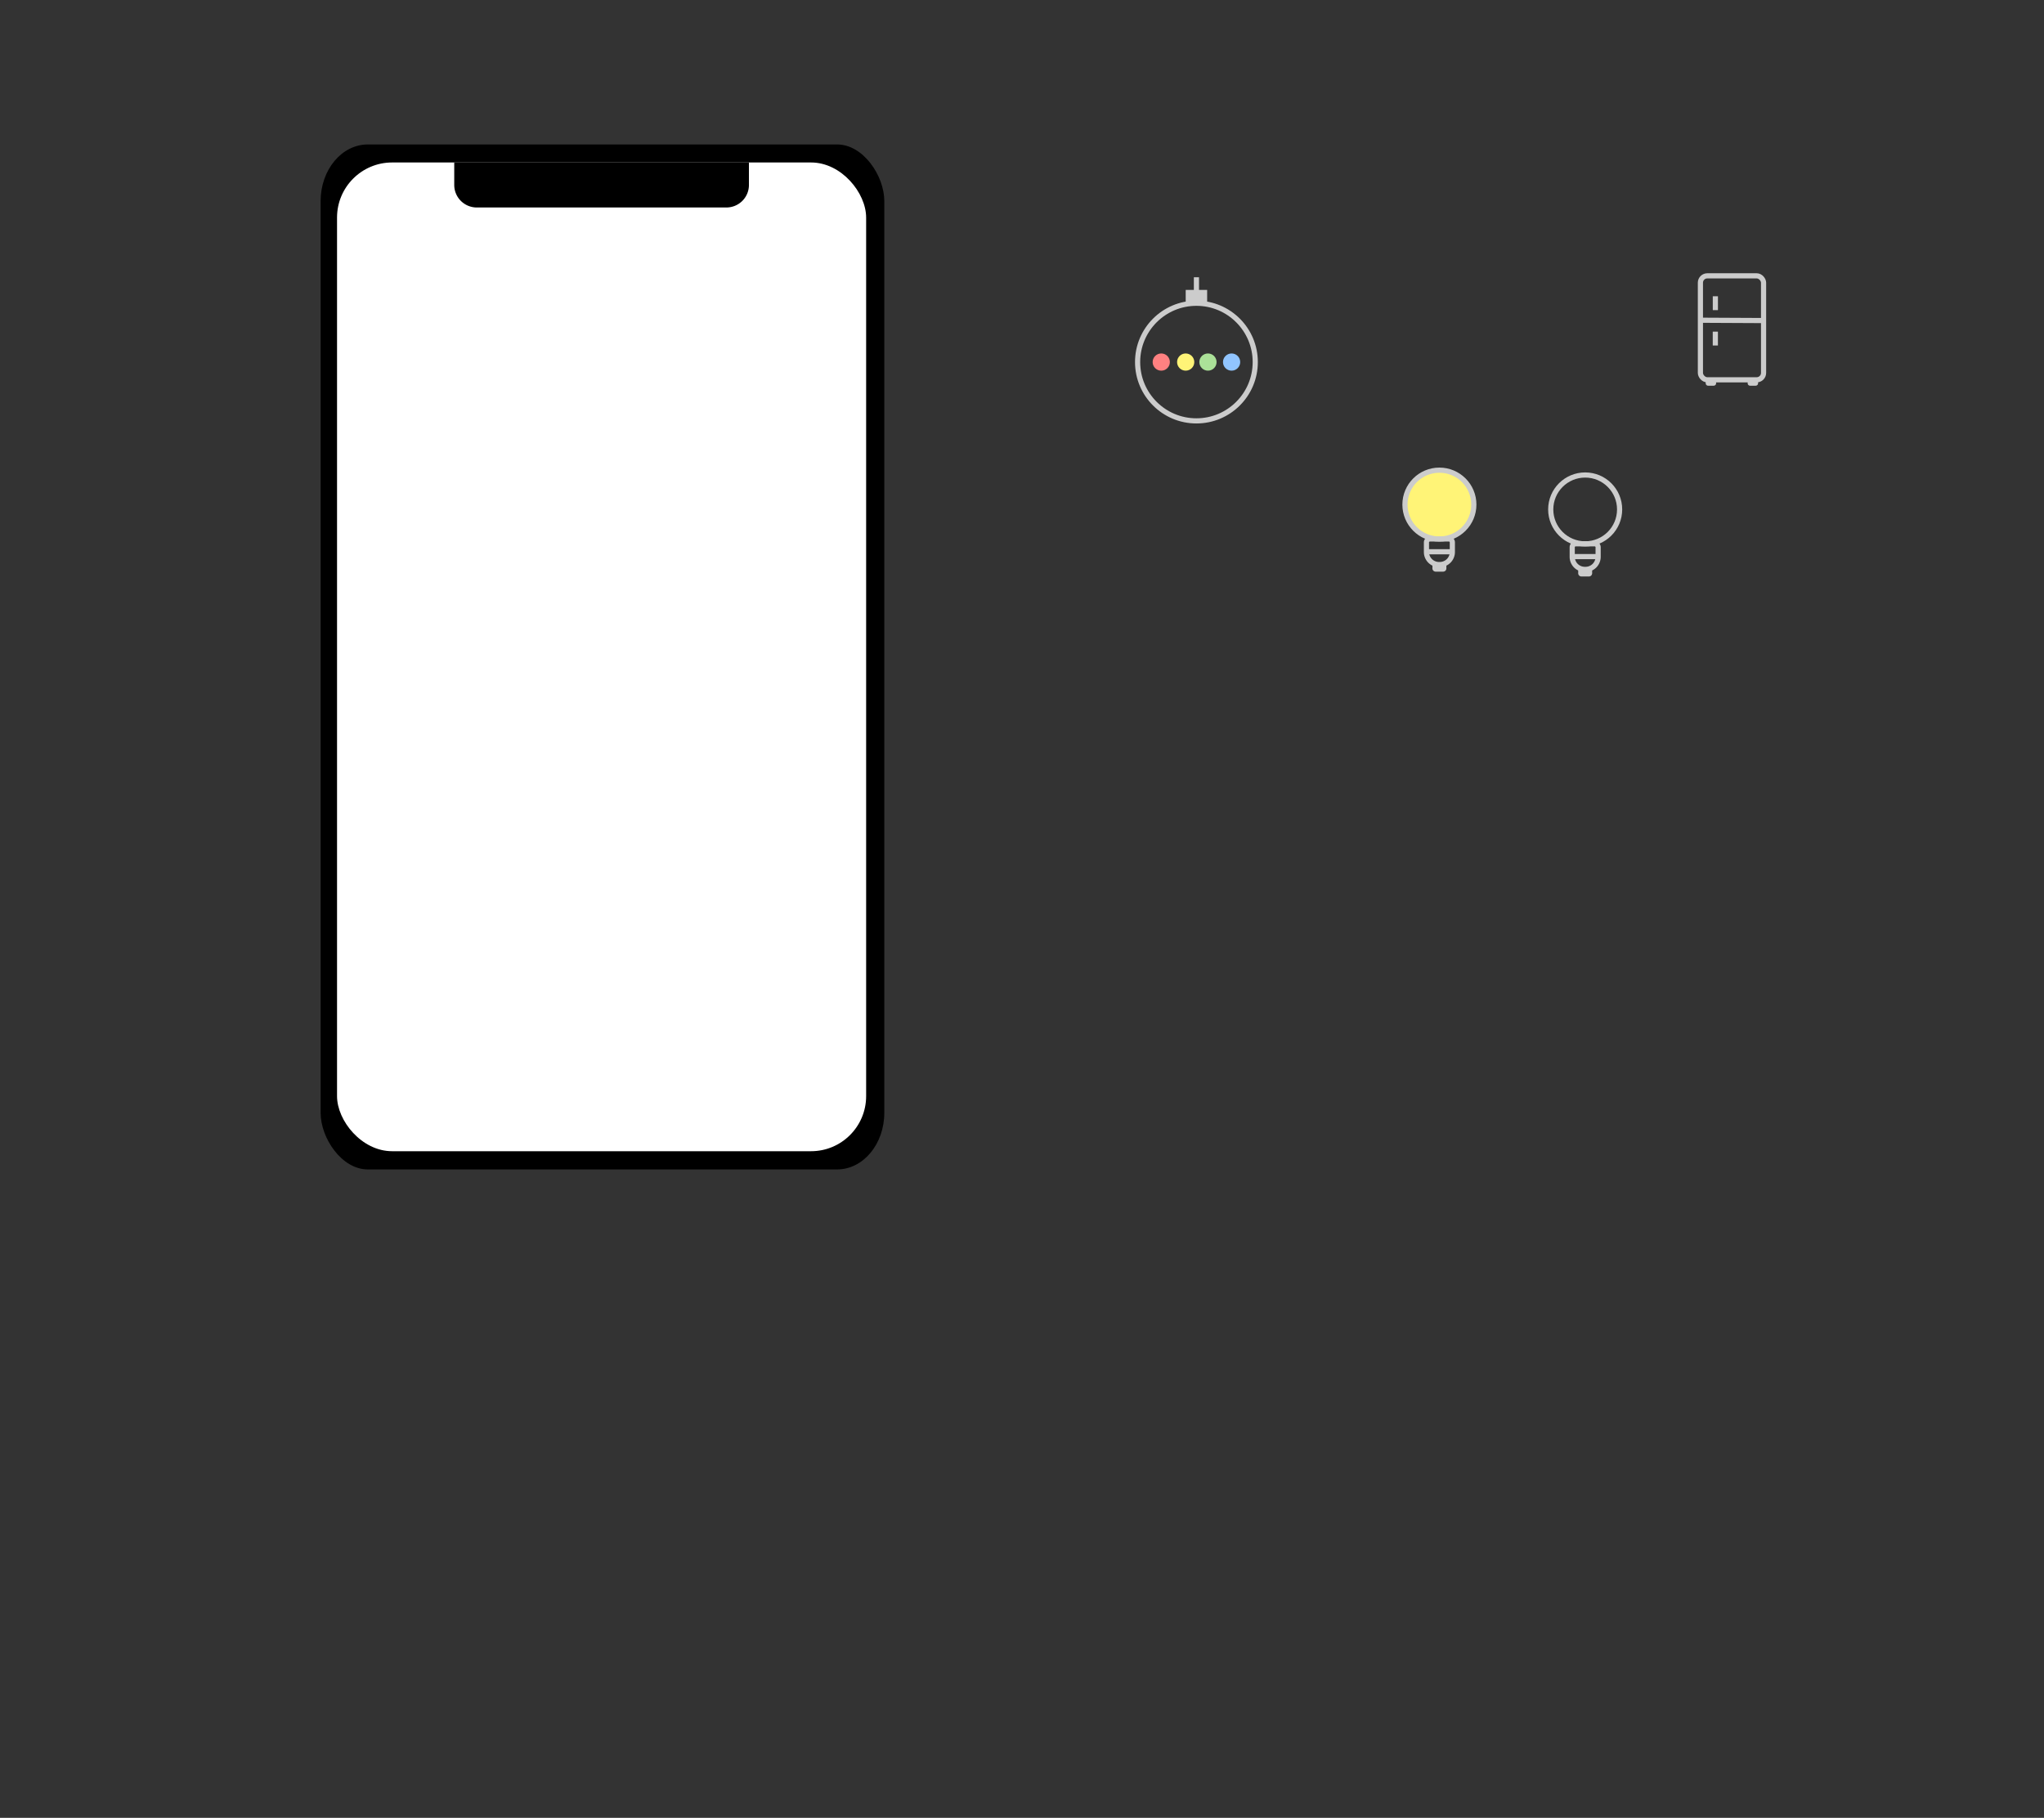 <?xml version="1.0" encoding="utf-8"?>
<svg viewBox="0 0 1186.894 1055.78" xmlns="http://www.w3.org/2000/svg" xmlns:bx="https://boxy-svg.com">
  <rect x="0" y="0" width="1186.894" height="1055.78" fill="#333333" stroke="none"/>
  <g style="" transform="matrix(0.856, 0, 0, 1.028, 26.881, -2.357)">
    <rect style="" x="186.091" y="83.902" width="382.38" height="579.079" rx="32" ry="32"/>
  </g>
  <rect style="fill: rgb(255, 255, 255);" x="195.708" y="94.36" width="307.235" height="574.245" rx="32" ry="32"/>
  <path style="" d="M 263.768 94.36 H 434.883 V 107.432 A 13.1 13.072 0 0 1 421.783 120.503 H 276.868 A 13.1 13.072 0 0 1 263.768 107.432 V 94.36 Z" bx:shape="rect 263.768 94.36 171.115 26.143 0 0 13.1 13.1 1@da1bdc55"/>
  <g>
    <circle style="fill: none; stroke: rgb(204, 204, 204); stroke-width: 3px;" cx="694.733" cy="210.281" r="34.159"/>
    <g transform="matrix(1, 0, 0, 0.959, 3.233, 6.627)" style="">
      <rect x="685.272" y="168.664" width="12.457" height="8.755" style="fill: rgb(204, 204, 204);"/>
      <rect x="690" y="160.998" width="3" height="12.92" style="stroke-width: 1.021px; fill: rgb(204, 204, 204);"/>
    </g>
    <g transform="matrix(1, 0, 0, 1, -0.662, 5.281)">
      <circle style="fill: rgb(255, 129, 129);" cx="674.973" cy="205" r="5"/>
      <circle style="fill: rgb(255, 244, 119);" cx="689.155" cy="205" r="5"/>
      <circle style="fill: rgb(171, 225, 152);" cx="702.091" cy="205" r="5"/>
      <circle style="fill: rgb(145, 197, 255);" cx="715.816" cy="205" r="5"/>
    </g>
  </g>
  <g>
    <ellipse style="stroke-width: 3px; stroke: rgb(204, 204, 204); fill: rgb(255, 244, 119);" cx="835.819" cy="293.063" rx="20" ry="20"/>
    <g>
      <path style="stroke-width: 3px; fill: none; stroke: rgb(204, 204, 204);" d="M 830.298 313.023 H 841.34 A 2 2 0 0 1 843.34 315.023 V 320.581 A 7.3 7.3 0 0 1 836.04 327.881 H 835.598 A 7.3 7.3 0 0 1 828.298 320.581 V 315.023 A 2 2 0 0 1 830.298 313.023 Z" bx:shape="rect 828.298 313.023 15.042 14.858 2 2 7.3 7.3 1@89c1b440"/>
      <path style="fill: rgb(204, 204, 204);" d="M 831.769 328.258 H 839.868 V 330.131 A 1.9 1.873 0 0 1 837.968 332.004 H 833.669 A 1.9 1.873 0 0 1 831.769 330.131 V 328.258 Z" bx:shape="rect 831.769 328.258 8.099 3.746 0 0 1.9 1.9 1@a8692f40"/>
      <line style="stroke: rgb(204, 204, 204); stroke-width: 3px;" x1="828.532" y1="320.452" x2="843.106" y2="320.452"/>
    </g>
  </g>
  <g transform="matrix(1, 0, 0, 1, 84.646, 2.807)">
    <ellipse style="stroke-width: 3px; stroke: rgb(204, 204, 204); fill: none;" cx="835.819" cy="293.063" rx="20" ry="20"/>
    <g>
      <path style="stroke-width: 3px; fill: none; stroke: rgb(204, 204, 204);" d="M 830.298 313.023 H 841.34 A 2 2 0 0 1 843.34 315.023 V 320.581 A 7.3 7.3 0 0 1 836.04 327.881 H 835.598 A 7.3 7.3 0 0 1 828.298 320.581 V 315.023 A 2 2 0 0 1 830.298 313.023 Z" bx:shape="rect 828.298 313.023 15.042 14.858 2 2 7.3 7.3 1@89c1b440"/>
      <path style="fill: rgb(204, 204, 204);" d="M 831.769 328.258 H 839.868 V 330.131 A 1.9 1.873 0 0 1 837.968 332.004 H 833.669 A 1.9 1.873 0 0 1 831.769 330.131 V 328.258 Z" bx:shape="rect 831.769 328.258 8.099 3.746 0 0 1.9 1.9 1@a8692f40"/>
      <line style="stroke: rgb(204, 204, 204); stroke-width: 3px;" x1="828.532" y1="320.452" x2="843.106" y2="320.452"/>
    </g>
  </g>
  <g>
    <rect style="fill: none; stroke-width: 3px; stroke: rgb(204, 204, 204);" x="987.378" y="160.2" width="36.678" height="60.381" rx="4" ry="4"/>
    <line style="stroke-width: 3px; stroke: rgb(204, 204, 204);" x1="987.466" y1="185.987" x2="1023.054" y2="186.163" bx:origin="0.5 0.480786"/>
    <line style="stroke-width: 3px; stroke: rgb(204, 204, 204);" x1="996.064" y1="172.063" x2="996.064" y2="180.111"/>
    <line style="stroke-width: 3px; stroke: rgb(204, 204, 204);" x1="996.049" y1="192.607" x2="996.049" y2="200.656"/>
    <g transform="matrix(0.746, 0, 0, 0.746, 250.14, 43.666)" style="">
      <path style="fill: rgb(204, 204, 204);" d="M 992.378 238 H 1000.477 V 239.873 A 1.9 1.873 0 0 1 998.577 241.746 H 994.278 A 1.9 1.873 0 0 1 992.378 239.873 V 238 Z" bx:shape="rect 992.378 238 8.099 3.746 0 0 1.9 1.9 1@d8f542d8"/>
      <path style="fill: rgb(204, 204, 204);" d="M 1025.047 238 H 1033.146 V 239.873 A 1.9 1.873 0 0 1 1031.246 241.746 H 1026.947 A 1.9 1.873 0 0 1 1025.047 239.873 V 238 Z" bx:shape="rect 1025.047 238 8.099 3.746 0 0 1.9 1.9 1@8fe23a04"/>
    </g>
  </g>
</svg>